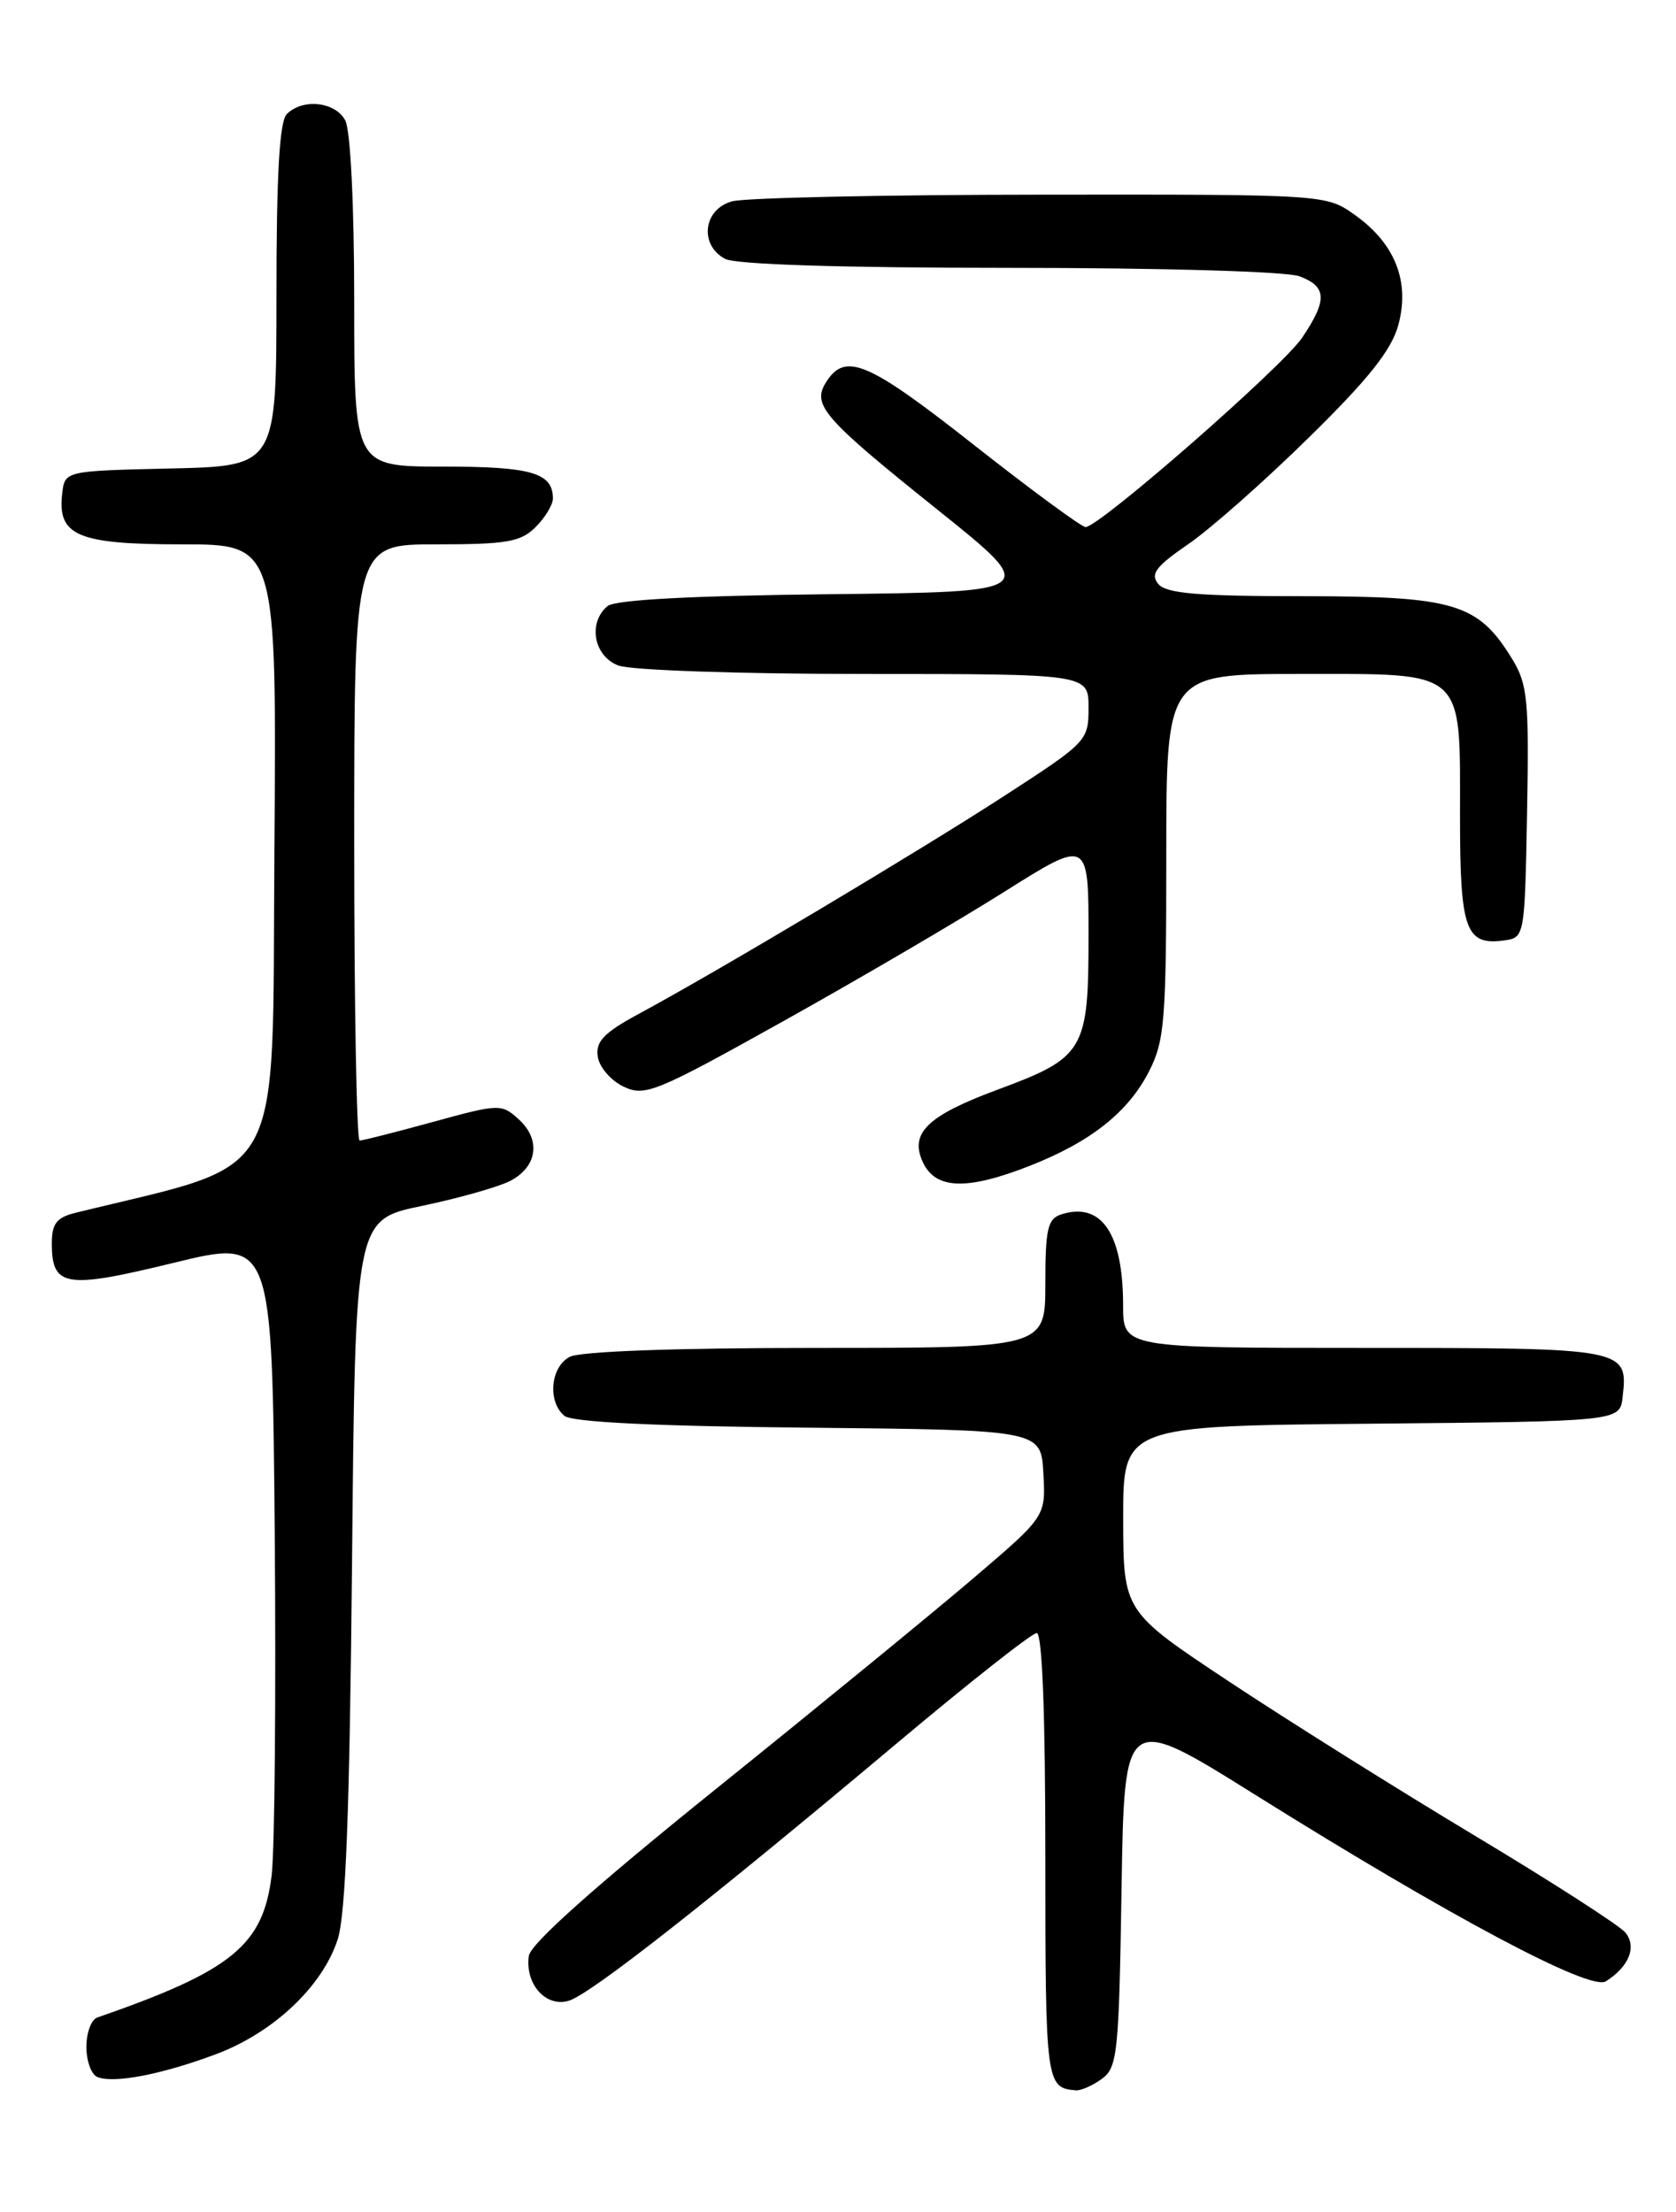 <?xml version="1.0" encoding="UTF-8" standalone="no"?>
<!DOCTYPE svg PUBLIC "-//W3C//DTD SVG 1.1//EN" "http://www.w3.org/Graphics/SVG/1.1/DTD/svg11.dtd" >
<svg xmlns="http://www.w3.org/2000/svg" xmlns:xlink="http://www.w3.org/1999/xlink" version="1.1" viewBox="0 0 194 256">
 <g >
 <path fill="currentColor"
d=" M 127.56 240.58 C 129.35 239.27 129.52 237.60 129.82 218.70 C 130.14 198.24 130.14 198.24 145.28 207.71 C 167.82 221.81 184.06 230.45 185.87 229.31 C 188.58 227.60 189.49 225.30 188.13 223.65 C 187.43 222.82 179.58 217.77 170.68 212.43 C 161.78 207.09 148.99 199.07 142.26 194.61 C 130.03 186.50 130.03 186.50 130.01 175.77 C 130.00 165.03 130.00 165.03 158.75 164.77 C 187.50 164.50 187.50 164.50 187.82 161.69 C 188.47 156.03 188.29 156.00 157.88 156.00 C 130.00 156.00 130.00 156.00 130.00 151.07 C 130.00 142.76 127.50 139.07 122.86 140.54 C 121.27 141.05 121.00 142.20 121.00 148.57 C 121.00 156.00 121.00 156.00 94.43 156.00 C 78.03 156.00 67.13 156.40 65.93 157.04 C 63.71 158.22 63.36 162.23 65.33 163.86 C 66.21 164.59 75.77 165.06 93.58 165.23 C 120.50 165.50 120.50 165.50 120.77 170.50 C 121.05 175.50 121.05 175.50 112.77 182.57 C 108.22 186.46 94.83 197.42 83.00 206.94 C 68.86 218.32 61.40 224.97 61.21 226.37 C 60.76 229.66 63.22 232.38 65.88 231.54 C 68.44 230.72 81.86 220.19 103.75 201.81 C 112.14 194.76 119.45 189.00 120.00 189.00 C 120.64 189.00 121.00 198.29 121.00 214.92 C 121.00 241.15 121.07 241.66 124.56 241.92 C 125.14 241.96 126.49 241.36 127.56 240.58 Z  M 24.92 237.77 C 31.60 235.29 37.30 229.93 39.08 224.48 C 40.02 221.58 40.47 209.69 40.75 180.84 C 41.12 141.17 41.12 141.17 48.81 139.57 C 53.04 138.69 57.62 137.39 59.00 136.70 C 62.20 135.08 62.66 131.91 60.04 129.54 C 58.05 127.73 57.79 127.74 50.13 129.84 C 45.80 131.03 41.98 132.00 41.63 132.00 C 41.28 132.00 41.00 116.47 41.00 97.50 C 41.00 63.00 41.00 63.00 50.50 63.00 C 58.67 63.00 60.28 62.72 62.00 61.00 C 63.10 59.90 64.00 58.41 64.00 57.70 C 64.00 54.72 61.52 54.00 51.30 54.00 C 41.00 54.00 41.00 54.00 41.00 34.93 C 41.00 23.70 40.57 15.07 39.96 13.93 C 38.81 11.77 35.04 11.36 33.20 13.20 C 32.35 14.05 32.00 20.13 32.00 34.17 C 32.00 53.94 32.00 53.94 19.75 54.22 C 7.50 54.50 7.50 54.50 7.20 57.12 C 6.63 62.01 8.97 63.00 21.08 63.00 C 32.03 63.00 32.03 63.00 31.76 98.70 C 31.48 137.73 33.36 134.31 8.75 140.36 C 6.55 140.90 6.00 141.61 6.00 143.90 C 6.00 148.96 7.55 149.21 20.07 146.16 C 31.50 143.37 31.50 143.37 31.80 177.43 C 31.96 196.17 31.80 213.96 31.45 216.98 C 30.48 225.13 26.89 228.07 11.25 233.50 C 10.56 233.74 10.00 235.26 10.00 236.89 C 10.00 238.51 10.56 240.07 11.25 240.37 C 13.10 241.16 18.61 240.12 24.92 237.77 Z  M 119.21 134.92 C 126.26 132.15 130.60 128.71 133.01 123.98 C 134.81 120.45 135.00 118.07 135.00 99.04 C 135.00 78.00 135.00 78.00 150.44 78.00 C 169.81 78.00 169.00 77.27 169.00 94.60 C 169.00 107.70 169.65 109.47 174.19 108.83 C 176.47 108.50 176.50 108.29 176.76 94.00 C 177.00 80.98 176.82 79.17 175.02 76.24 C 171.08 69.82 168.36 69.01 150.87 69.00 C 138.62 69.00 134.99 68.69 134.07 67.58 C 133.12 66.43 133.78 65.56 137.58 62.95 C 140.15 61.18 146.43 55.63 151.53 50.61 C 158.44 43.83 161.07 40.51 161.86 37.61 C 163.22 32.60 161.49 28.20 156.86 24.90 C 153.50 22.50 153.50 22.50 120.50 22.53 C 102.35 22.54 86.26 22.89 84.75 23.30 C 81.41 24.20 80.90 28.34 83.93 29.96 C 85.15 30.61 97.41 31.00 116.87 31.00 C 134.59 31.00 148.97 31.42 150.43 31.98 C 153.60 33.18 153.66 34.73 150.72 39.09 C 148.44 42.47 127.25 60.99 125.66 61.00 C 125.19 61.00 119.36 56.71 112.69 51.46 C 100.42 41.80 97.83 40.71 95.61 44.25 C 93.96 46.88 95.32 48.42 108.53 59.00 C 120.39 68.50 120.39 68.50 96.03 68.77 C 80.10 68.94 71.20 69.42 70.33 70.14 C 68.02 72.06 68.72 75.94 71.57 77.02 C 72.99 77.57 85.63 78.00 100.07 78.00 C 126.00 78.00 126.00 78.00 126.00 81.90 C 126.00 85.73 125.83 85.90 116.30 92.08 C 106.27 98.58 83.08 112.41 74.03 117.29 C 69.91 119.51 68.93 120.52 69.19 122.28 C 69.36 123.49 70.70 125.05 72.16 125.75 C 74.65 126.94 75.85 126.45 90.66 118.19 C 99.37 113.33 110.89 106.59 116.25 103.21 C 126.00 97.07 126.00 97.07 126.00 108.36 C 126.00 121.58 125.52 122.39 115.50 126.10 C 107.37 129.11 105.28 131.12 106.80 134.46 C 108.26 137.67 111.88 137.80 119.21 134.92 Z "/>
</g>
</svg>